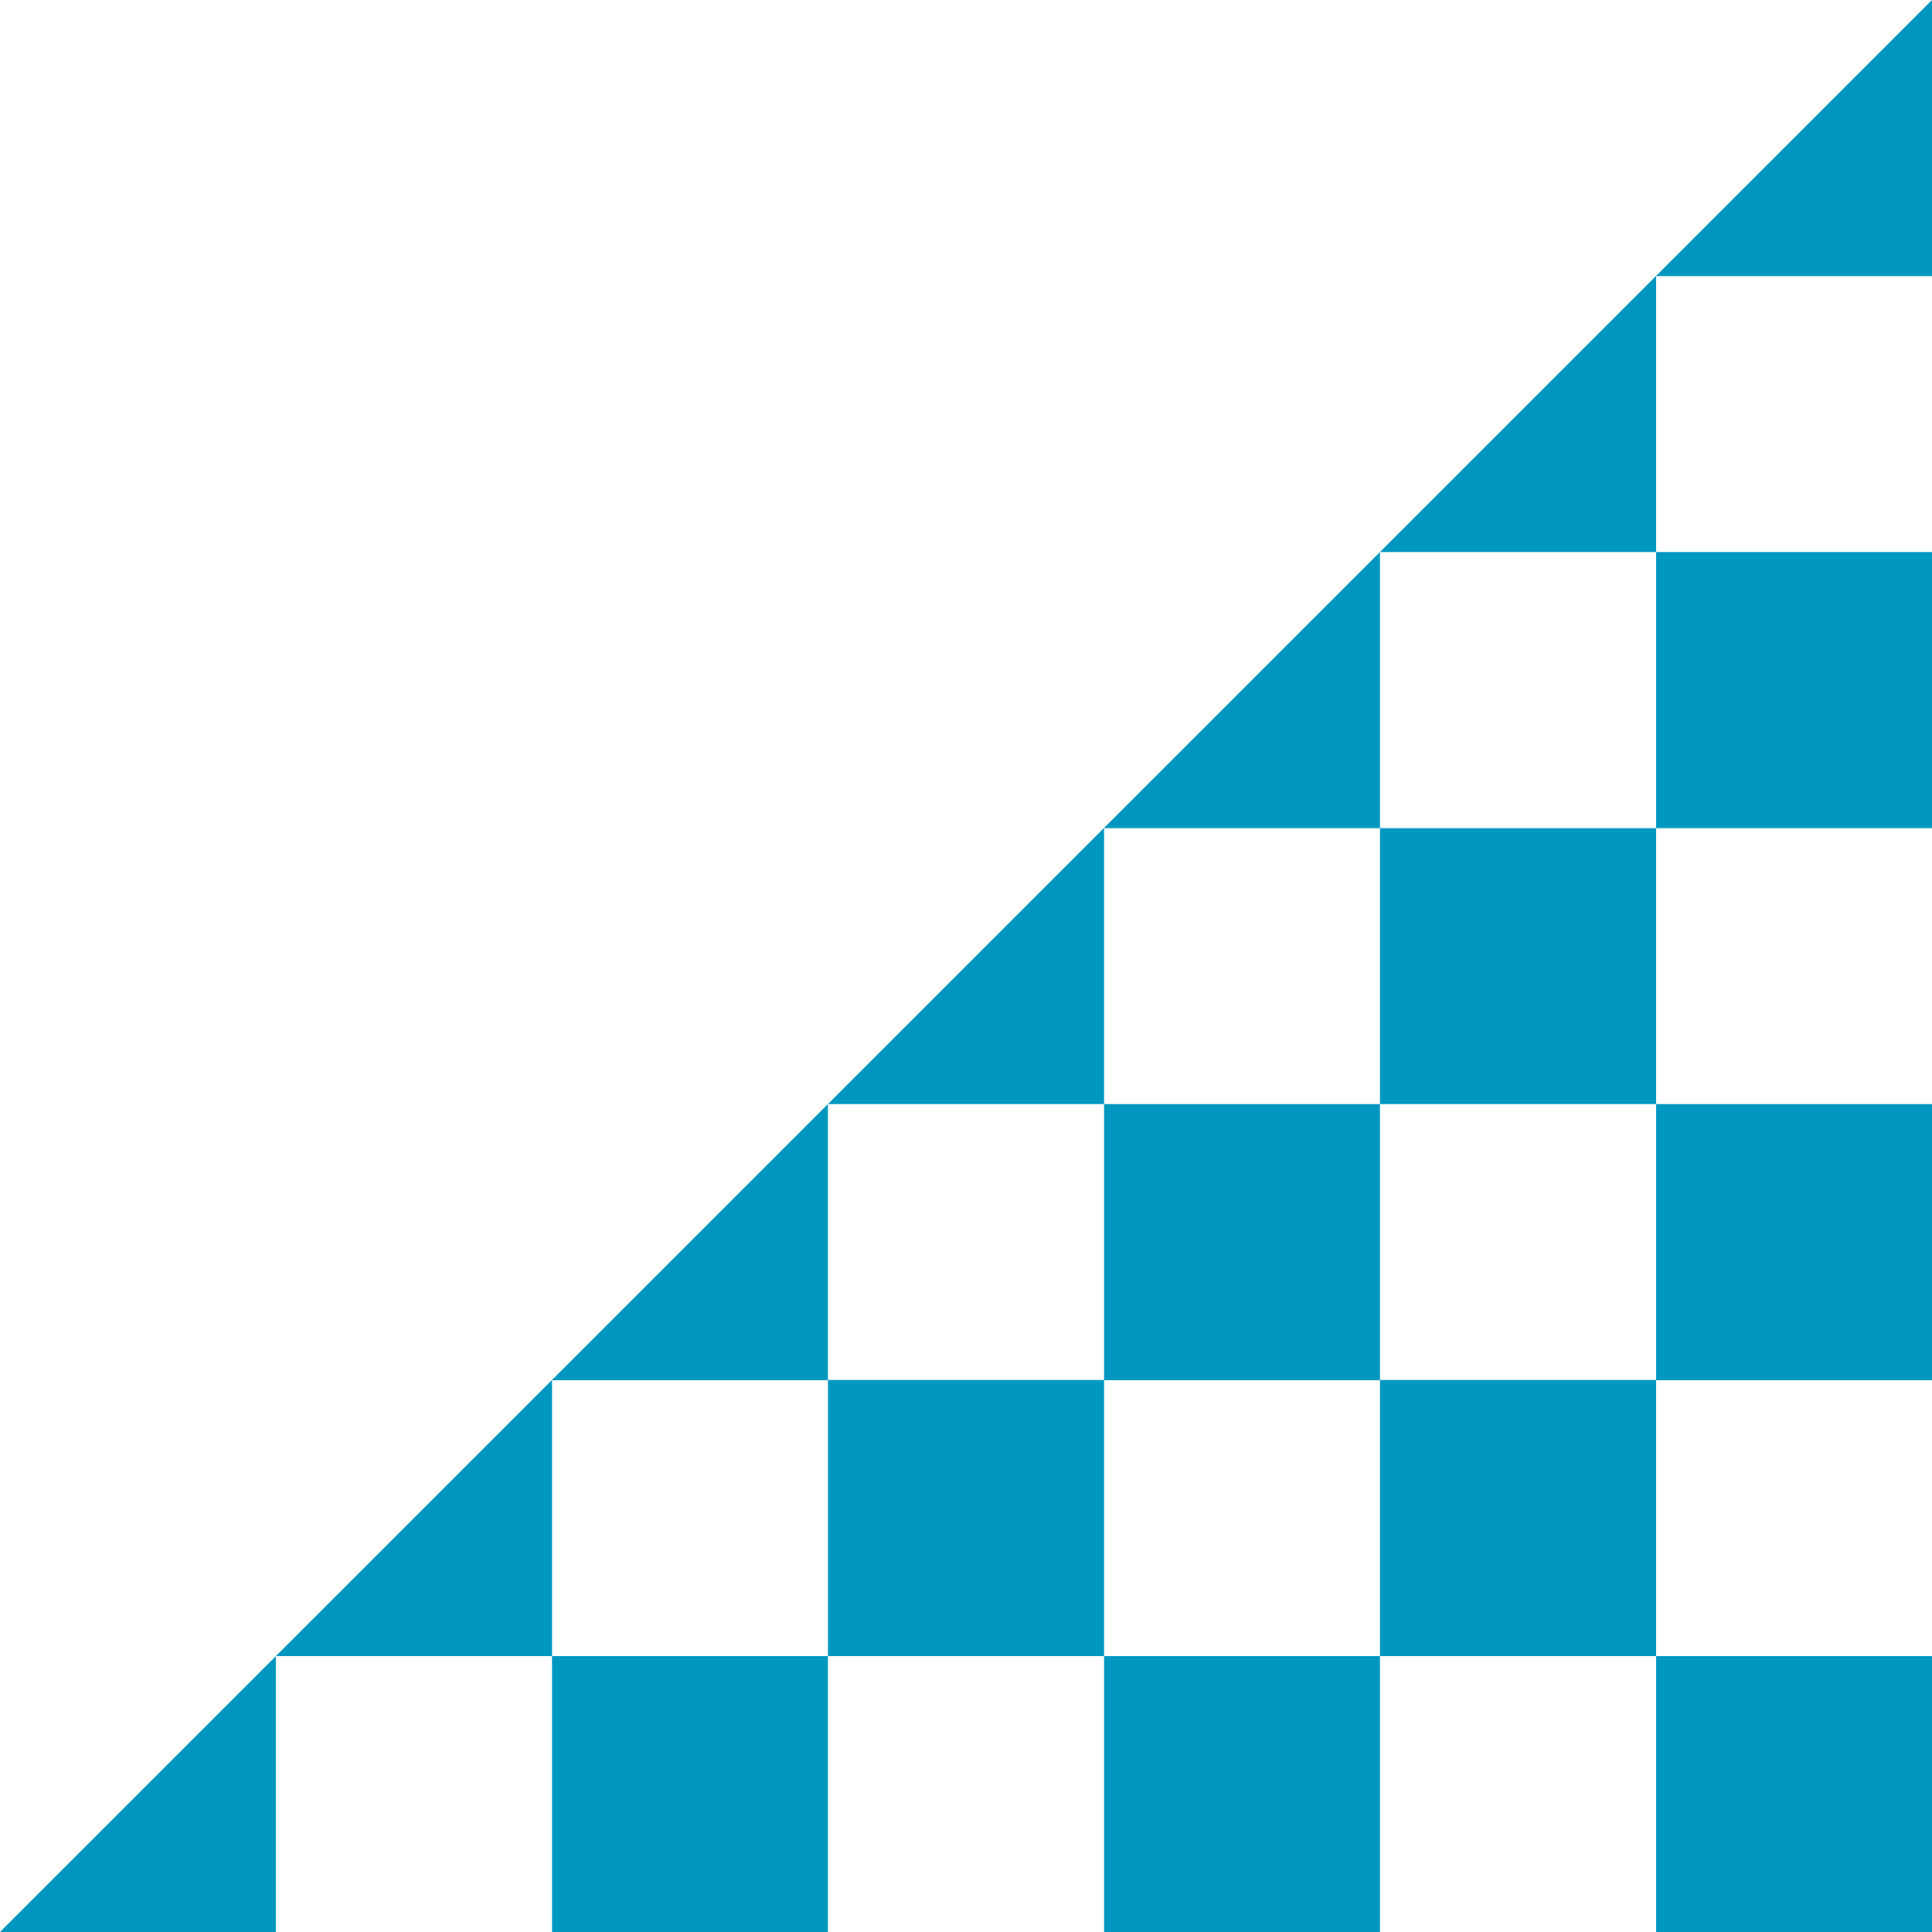 <svg xmlns="http://www.w3.org/2000/svg" xmlns:xlink="http://www.w3.org/1999/xlink" viewBox="0 0 74.37 74.37"><defs><style>.cls-1{fill:none;}.cls-2{clip-path:url(#clip-path);}.cls-3{fill:#0098c1;}</style><clipPath id="clip-path" transform="translate(0)"><polygon class="cls-1" points="74.37 0 0 74.37 74.37 74.37 74.37 0"/></clipPath></defs><title>Asset 11</title><g id="Layer_2" data-name="Layer 2"><g id="Graphics_-_Lower" data-name="Graphics - Lower"><g class="cls-2"><rect class="cls-3" x="42.5" width="10.62" height="10.63"/><rect class="cls-3" x="21.25" y="21.25" width="10.62" height="10.63"/><rect class="cls-3" x="31.87" y="10.63" width="10.63" height="10.62"/><rect class="cls-3" x="42.5" y="21.25" width="10.62" height="10.63"/><rect class="cls-3" x="53.12" y="10.63" width="10.63" height="10.62"/><rect class="cls-3" x="10.62" y="31.88" width="10.63" height="10.62"/><rect class="cls-3" x="31.87" y="31.88" width="10.63" height="10.62"/><rect class="cls-3" x="53.12" y="31.88" width="10.63" height="10.62"/><rect class="cls-3" y="42.5" width="10.62" height="10.63"/><rect class="cls-3" x="21.25" y="42.5" width="10.62" height="10.63"/><rect class="cls-3" y="63.75" width="10.62" height="10.62"/><rect class="cls-3" x="10.62" y="53.12" width="10.63" height="10.63"/><rect class="cls-3" x="21.25" y="63.75" width="10.62" height="10.62"/><rect class="cls-3" x="31.87" y="53.12" width="10.63" height="10.63"/><rect class="cls-3" x="42.5" y="63.75" width="10.62" height="10.62"/><rect class="cls-3" x="42.5" y="42.5" width="10.62" height="10.63"/><rect class="cls-3" x="53.12" y="53.12" width="10.63" height="10.63"/><rect class="cls-3" x="63.75" width="10.63" height="10.63"/><rect class="cls-3" x="63.75" y="21.25" width="10.63" height="10.63"/><rect class="cls-3" x="63.75" y="42.5" width="10.63" height="10.63"/><rect class="cls-3" x="63.75" y="63.75" width="10.63" height="10.62"/></g></g></g></svg>
